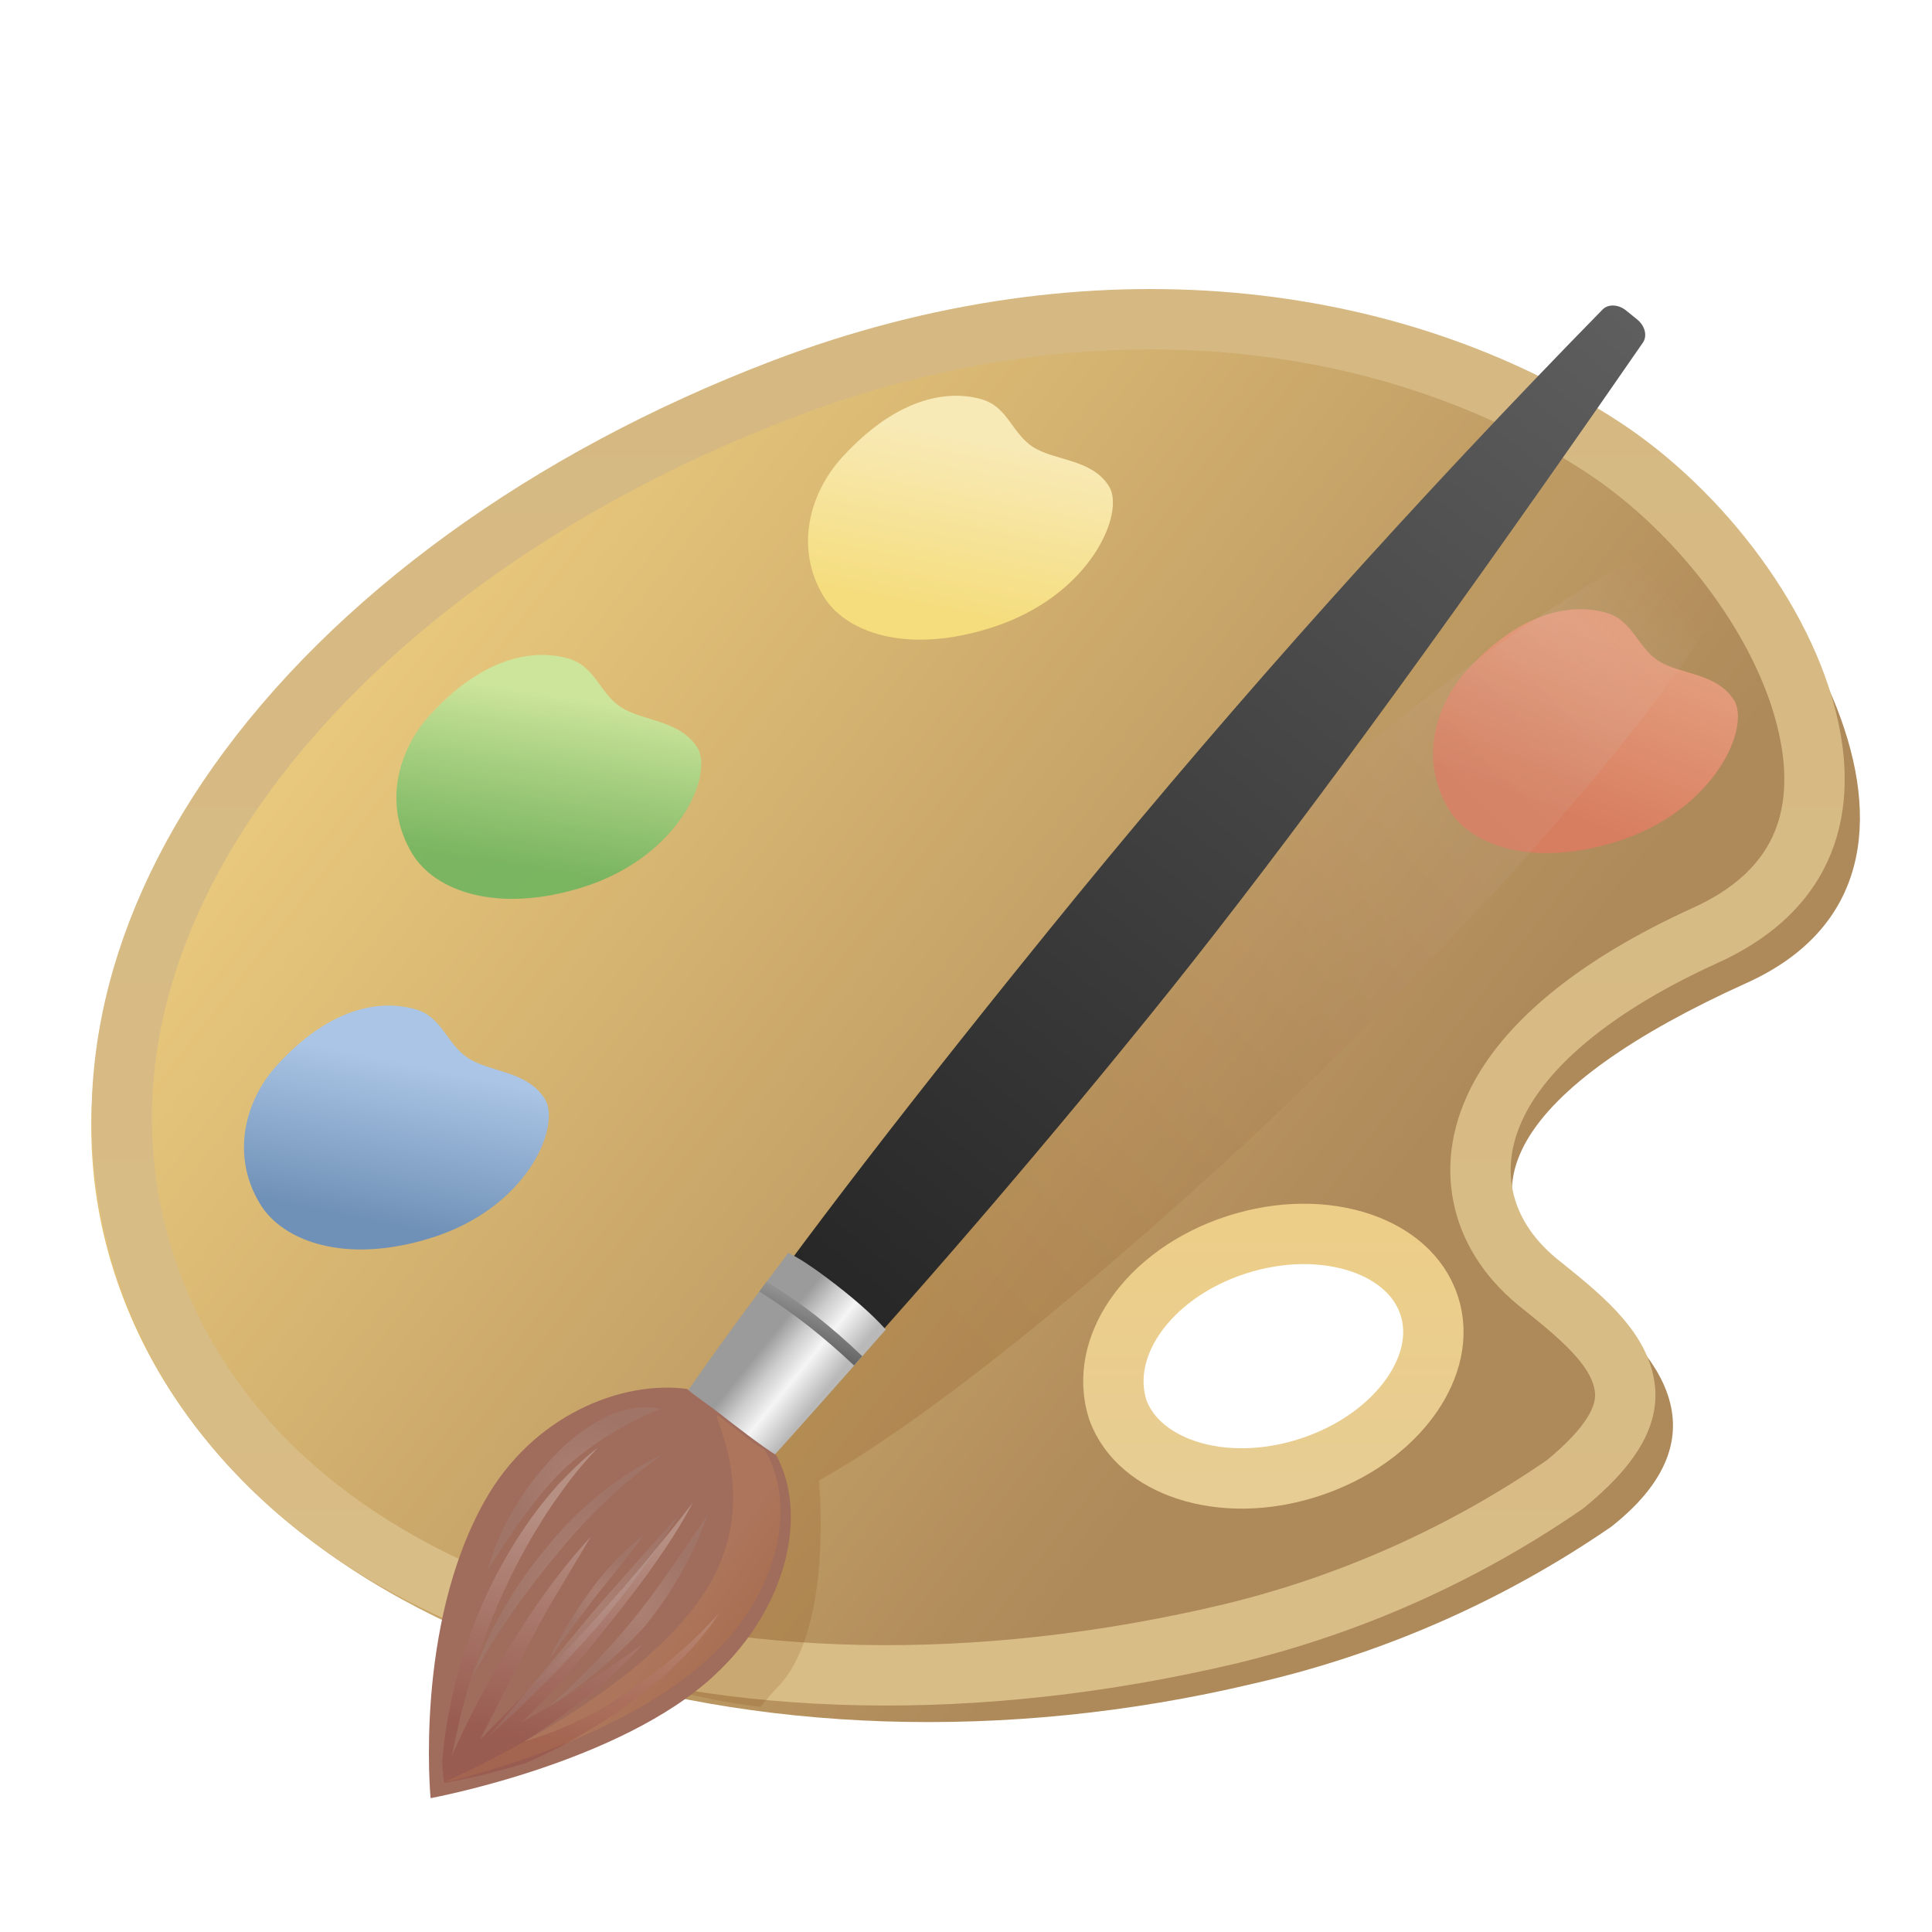 <svg xmlns="http://www.w3.org/2000/svg" xmlns:xlink="http://www.w3.org/1999/xlink" width="32" height="32" viewBox="0 0 32 32">
  <defs>
    <filter id="deepin-draw-a" width="126.7%" height="129.6%" x="-13.3%" y="-14.8%" filterUnits="objectBoundingBox">
      <feOffset dy="1" in="SourceAlpha" result="shadowOffsetOuter1"/>
      <feGaussianBlur in="shadowOffsetOuter1" result="shadowBlurOuter1" stdDeviation=".5"/>
      <feColorMatrix in="shadowBlurOuter1" result="shadowMatrixOuter1" values="0 0 0 0 0   0 0 0 0 0   0 0 0 0 0  0 0 0 0.15 0"/>
      <feMerge>
        <feMergeNode in="shadowMatrixOuter1"/>
        <feMergeNode in="SourceGraphic"/>
      </feMerge>
    </filter>
    <linearGradient id="deepin-draw-b" x1="18.343%" x2="69.412%" y1="29.8%" y2="61.022%">
      <stop offset="0%" stop-color="#E8C87C"/>
      <stop offset="100%" stop-color="#AE895A"/>
    </linearGradient>
    <linearGradient id="deepin-draw-c" x1="50%" x2="50%" y1="0%" y2="100%">
      <stop offset="0%" stop-color="#D6B982"/>
      <stop offset="100%" stop-color="#D9BD86"/>
    </linearGradient>
    <linearGradient id="deepin-draw-d" x1="50%" x2="50%" y1="0%" y2="100%">
      <stop offset="0%" stop-color="#EDCE89"/>
      <stop offset="100%" stop-color="#E7CD93"/>
    </linearGradient>
    <linearGradient id="deepin-draw-e" x1="50%" x2="36.924%" y1="18%" y2="82%">
      <stop offset="0%" stop-color="#CCE59B"/>
      <stop offset="100%" stop-color="#6BB45D" stop-opacity=".867"/>
    </linearGradient>
    <linearGradient id="deepin-draw-f" x1="35.601%" x2="50%" y1="82%" y2="24.328%">
      <stop offset="0%" stop-color="#7091B7"/>
      <stop offset="100%" stop-color="#AAC5E5"/>
    </linearGradient>
    <linearGradient id="deepin-draw-g" x1="50%" x2="78.14%" y1="82.78%" y2="24.035%">
      <stop offset="0%" stop-color="#D87E60"/>
      <stop offset="100%" stop-color="#E39D7C"/>
    </linearGradient>
    <linearGradient id="deepin-draw-h" x1="34.492%" x2="50%" y1="82%" y2="17.256%">
      <stop offset="0%" stop-color="#F5DD7D"/>
      <stop offset="100%" stop-color="#F8EAB7"/>
    </linearGradient>
    <linearGradient id="deepin-draw-i" x1="93.268%" x2="31.244%" y1="4.786%" y2="67.768%">
      <stop offset="0%" stop-color="#DDC3B8" stop-opacity="0"/>
      <stop offset="11.475%" stop-color="#D6BAAC"/>
      <stop offset="100%" stop-color="#783900"/>
    </linearGradient>
    <filter id="deepin-draw-j" width="108%" height="107.8%" x="-4%" y="-3.9%" filterUnits="objectBoundingBox">
      <feGaussianBlur in="SourceGraphic" stdDeviation=".253"/>
    </filter>
    <linearGradient id="deepin-draw-k" x1="50%" x2="50%" y1="-1.22%" y2="101.219%">
      <stop offset="0%" stop-color="#5F5F5F"/>
      <stop offset="100%" stop-color="#1E1E1E"/>
    </linearGradient>
    <linearGradient id="deepin-draw-l" x1="31.623%" x2="93.105%" y1="42.858%" y2="42.858%">
      <stop offset="0%" stop-color="#9B9B9B"/>
      <stop offset="28.689%" stop-color="#CDCDCD"/>
      <stop offset="44.198%" stop-color="#E1E1E1"/>
      <stop offset="58.142%" stop-color="#F5F5F5"/>
      <stop offset="100%" stop-color="#B9B9B9"/>
    </linearGradient>
    <path id="deepin-draw-m" d="M2.381,20.887 L2.378,20.917 C2.336,22.047 2.283,23.173 2.22,24.294 L0.516,24.294 C0.435,23.405 0.372,22.279 0.326,20.916 C0.505,20.874 0.752,20.848 1.064,20.836 C1.605,20.815 2.044,20.832 2.381,20.887 Z"/>
    <linearGradient id="deepin-draw-n" x1="-18.686%" x2="100%" y1="19.736%" y2="76.424%">
      <stop offset="0%" stop-color="#9D9D9D"/>
      <stop offset="100%" stop-color="#646464"/>
    </linearGradient>
    <path id="deepin-draw-o" d="M1.321,21.437 C1.665,21.433 2.01,21.445 2.355,21.475 L2.346,21.68 C2.01,21.654 1.674,21.643 1.34,21.648 C1.009,21.654 0.681,21.676 0.355,21.715 C0.353,21.65 0.35,21.582 0.347,21.513 C0.668,21.469 0.994,21.445 1.321,21.437 Z"/>
    <linearGradient id="deepin-draw-p" x1="60.539%" x2="90.508%" y1="59.746%" y2="81.996%">
      <stop offset="0%" stop-color="#DE9959"/>
      <stop offset="100%" stop-color="#BB5809"/>
    </linearGradient>
    <linearGradient id="deepin-draw-q" x1="58.796%" x2="45.275%" y1="22.041%" y2="92.261%">
      <stop offset="0%" stop-color="#FFF"/>
      <stop offset="96.555%" stop-color="#882C2C"/>
    </linearGradient>
    <radialGradient id="deepin-draw-r" cx="54.87%" cy="48.482%" r="42.874%" fx="54.87%" fy="48.482%">
      <stop offset=".729%" stop-color="#EFEFEF"/>
      <stop offset="100%" stop-color="#A1A1A1"/>
    </radialGradient>
    <radialGradient id="deepin-draw-s" cx="54.87%" cy="48.482%" r="45.728%" fx="54.87%" fy="48.482%" gradientTransform="scale(-1 -.8) rotate(35.422 1.708 -1.779)">
      <stop offset=".729%" stop-color="#EFEFEF"/>
      <stop offset="100%" stop-color="#A1A1A1"/>
    </radialGradient>
    <radialGradient id="deepin-draw-t" cx="54.87%" cy="48.482%" r="53.081%" fx="54.87%" fy="48.482%" gradientTransform="scale(-1 -.561) rotate(45.41 1.612 -1.501)">
      <stop offset=".729%" stop-color="#EFEFEF"/>
      <stop offset="100%" stop-color="#A1A1A1"/>
    </radialGradient>
    <radialGradient id="deepin-draw-u" cx="54.87%" cy="48.482%" r="46.351%" fx="54.87%" fy="48.482%" gradientTransform="matrix(-.804 -.457 .595 -.618 .702 1.036)">
      <stop offset=".729%" stop-color="#EFEFEF"/>
      <stop offset="100%" stop-color="#A1A1A1"/>
    </radialGradient>
  </defs>
  <g fill="none" fill-rule="evenodd" filter="url(#deepin-draw-a)" transform="translate(1.263 3.03)">
    <path fill="url(#deepin-draw-b)" fill-rule="nonzero" d="M25.252,2.99 C21.683,0.668 17.239,-0.005 11.909,2.021 C4.06,4.996 -1.384,11.292 0.694,17.237 C2.772,23.181 11.285,25.807 19.493,23.857 C21.621,23.372 23.635,22.489 25.428,21.255 C27.47,19.64 25.999,18.174 24.854,17.347 C22.68,15.786 23.894,13.957 27.66,12.254 C31.725,10.424 28.406,5.037 25.252,2.99 Z M20.668,20.627 C19.109,21.134 17.631,20.752 17.253,19.607 C16.874,18.461 17.835,17.119 19.393,16.609 C20.952,16.098 22.519,16.62 22.896,17.766 C23.012,18.119 22.854,18.334 22.726,18.677 C22.439,19.445 21.745,20.276 20.668,20.627 Z"/>
    <path stroke="url(#deepin-draw-c)" d="M11.7,2.416 C16.846,0.456 21.825,1.121 25.279,3.373 C26.915,4.442 28.393,6.369 28.724,8.178 C28.853,8.877 28.806,9.558 28.494,10.148 C28.214,10.678 27.723,11.126 26.989,11.46 C25.131,12.303 24.073,13.248 23.595,14.119 C23.278,14.698 23.199,15.258 23.299,15.769 C23.403,16.305 23.709,16.795 24.199,17.2 C24.871,17.741 25.576,18.287 25.651,18.975 C25.704,19.455 25.385,19.959 24.662,20.553 C22.984,21.71 21.108,22.549 19.127,23.028 C14.939,24.024 10.842,23.933 7.565,22.823 C4.505,21.786 2.161,19.857 1.193,17.074 C0.232,14.311 0.9,11.471 2.676,8.957 C4.594,6.243 7.795,3.906 11.7,2.416 Z"/>
    <path stroke="url(#deepin-draw-d)" d="M19.214,16.589 C19.946,16.352 20.687,16.352 21.29,16.56 C21.818,16.743 22.243,17.089 22.408,17.591 C22.573,18.092 22.436,18.621 22.119,19.079 C21.756,19.602 21.157,20.037 20.425,20.275 C19.707,20.509 18.98,20.514 18.383,20.316 C17.859,20.142 17.433,19.81 17.253,19.326 C17.084,18.801 17.211,18.259 17.525,17.793 C17.884,17.262 18.482,16.826 19.214,16.589 Z"/>
    <path fill="url(#deepin-draw-e)" fill-rule="nonzero" d="M5.566,10.111 C5.072,9.296 5.332,8.394 5.853,7.82 C6.908,6.659 7.813,6.774 8.167,6.882 C8.595,7.013 8.668,7.443 9.011,7.676 C9.374,7.922 9.984,7.884 10.284,8.348 C10.561,8.778 10.015,10.158 8.379,10.669 C6.971,11.106 5.937,10.728 5.566,10.111 Z"/>
    <path fill="url(#deepin-draw-f)" fill-rule="nonzero" d="M3.043,15.909 C2.551,15.093 2.802,14.19 3.32,13.619 C4.371,12.461 5.279,12.584 5.633,12.691 C6.061,12.821 6.133,13.254 6.481,13.489 C6.848,13.735 7.457,13.698 7.758,14.166 C8.037,14.598 7.496,15.978 5.858,16.48 C4.453,16.914 3.417,16.529 3.043,15.909 Z"/>
    <path fill="url(#deepin-draw-g)" fill-rule="nonzero" d="M22.727,9.365 C22.246,8.556 22.506,7.654 23.031,7.077 C24.094,5.909 25,6.015 25.352,6.122 C25.778,6.251 25.85,6.672 26.19,6.906 C26.552,7.148 27.162,7.104 27.457,7.566 C27.73,7.994 27.174,9.375 25.532,9.904 C24.124,10.35 23.093,9.978 22.727,9.365 Z"/>
    <path fill="url(#deepin-draw-h)" fill-rule="nonzero" d="M12.372,5.837 C11.892,5.032 12.156,4.127 12.681,3.549 C13.75,2.376 14.654,2.479 15.004,2.586 C15.429,2.714 15.493,3.136 15.838,3.368 C16.205,3.609 16.816,3.564 17.105,4.024 C17.377,4.45 16.816,5.833 15.172,6.361 C13.766,6.817 12.736,6.45 12.372,5.837 Z"/>
    <path fill="url(#deepin-draw-i)" fill-rule="nonzero" d="M12.302,20.493 C15.092,18.92 19.251,15.025 19.996,14.313 C23.69,10.754 26.972,6.963 27.523,5.34 C27.315,5.125 27.102,4.922 26.883,4.729 C25.204,5.263 21.125,8.208 17.449,11.756 C16.811,12.371 16.202,12.984 15.631,13.58 C15.488,13.729 15.45,13.785 15.304,13.936 L15.062,14.196 C15.062,14.196 11.476,18.637 11.335,18.875 C9.514,20.844 8.611,22.373 8.585,23.606 C9.402,23.858 10.44,24.144 11.335,24.241 C11.569,23.932 11.728,23.853 11.906,23.51 C12.497,22.376 12.297,20.491 12.302,20.493 Z" filter="url(#deepin-draw-j)" opacity=".397" style="mix-blend-mode:multiply"/>
    <g transform="rotate(39 11.982 35.011)">
      <path fill="url(#deepin-draw-k)" fill-rule="nonzero" d="M1.526,0.053 L1.285,0.053 C1.122,0.053 0.986,0.155 0.974,0.286 C0.56,4.665 0.341,9.01 0.318,13.32 L0.316,14.08 L0.317,14.973 C0.33,18.861 0.429,21.787 0.613,23.747 L0.634,23.965 L0.642,24.041 L2.169,24.041 L2.205,23.504 C2.388,20.656 2.487,17.78 2.502,14.874 L2.504,14.08 C2.504,11.116 2.33,7.173 1.982,2.253 L1.943,1.703 L1.838,0.29 C1.828,0.167 1.71,0.068 1.561,0.055 L1.526,0.053 Z"/>
      <use fill="url(#deepin-draw-l)" fill-rule="nonzero" xlink:href="#deepin-draw-m"/>
      <use fill="url(#deepin-draw-n)" fill-rule="nonzero" xlink:href="#deepin-draw-o"/>
    </g>
    <g fill-rule="nonzero" transform="rotate(2 -532.087 175.79)">
      <path fill="#A06C5C" d="M5.827,1.192 C5.594,1.061 5.067,0.683 4.87,0.538 C4.673,0.393 4.477,0.28 4.313,0.148 C3.232,0.041 1.774,0.668 1.027,2.123 C-0.068,4.238 0.305,7.07 0.305,7.07 C0.305,7.07 3.437,6.381 4.945,4.86 C6.127,3.674 6.38,2.126 5.827,1.192 Z"/>
      <path fill="url(#deepin-draw-p)" d="M5.723,1.201 C5.509,1.084 5.177,0.797 4.963,0.639 C4.749,0.48 5.717,1.9 4.79,3.455 C3.687,5.304 0.379,6.716 0.379,6.716 C0.379,6.716 3.342,6.071 4.879,4.571 C5.967,3.509 6.259,2.114 5.723,1.201 Z" opacity=".208" transform="rotate(-2 3.182 3.672)" style="mix-blend-mode:multiply"/>
      <path fill="url(#deepin-draw-q)" d="M3.097,5.688 C3.34,5.532 3.574,5.363 3.798,5.183 C4.024,5.001 4.238,4.806 4.437,4.597 C4.637,4.39 4.816,4.165 4.973,3.926 C4.597,4.343 4.173,4.721 3.71,5.051 C3.481,5.21 3.251,5.369 3.013,5.513 C2.613,5.738 2.188,5.918 1.744,6.05 C2.103,5.823 2.448,5.577 2.777,5.312 C2.947,5.178 3.104,5.04 3.261,4.895 C3.339,4.822 3.417,4.748 3.491,4.672 C3.566,4.596 3.64,4.513 3.708,4.436 C3.369,4.685 3.023,4.914 2.679,5.154 C2.336,5.395 1.913,5.6 1.703,5.729 C2.27,5.231 3.171,4.091 3.543,3.604 C3.731,3.362 3.909,3.113 4.078,2.86 C4.248,2.609 4.404,2.35 4.546,2.083 C4.361,2.326 4.172,2.565 3.979,2.798 C3.788,3.034 3.592,3.265 3.394,3.494 C2.996,3.951 2.587,4.398 2.167,4.834 C1.745,5.27 1.387,5.63 1.018,6.017 C1.018,6.017 1.916,4.227 2.149,3.834 C2.383,3.441 2.616,3.048 2.854,2.65 C2.537,2.997 2.245,3.365 1.98,3.75 C1.713,4.132 1.473,4.525 1.238,4.926 C1.003,5.327 0.8,5.735 0.611,6.149 L0.543,6.308 C0.582,6.114 0.624,5.919 0.67,5.725 C0.799,5.185 0.965,4.653 1.167,4.133 C1.373,3.602 1.623,3.087 1.916,2.594 C1.99,2.47 2.068,2.347 2.147,2.224 C2.227,2.102 2.316,1.982 2.399,1.865 C2.572,1.625 2.763,1.396 2.969,1.18 C2.85,1.27 2.737,1.366 2.631,1.47 C2.521,1.573 2.416,1.683 2.313,1.788 C2.11,2.015 1.924,2.253 1.755,2.503 C1.419,2.998 1.142,3.526 0.928,4.077 C0.72,4.611 0.567,5.162 0.473,5.724 C0.435,5.946 0.407,6.168 0.389,6.389 C0.404,6.607 0.423,6.735 0.423,6.735 C0.881,6.65 1.333,6.54 1.776,6.404 C1.976,6.316 2.174,6.221 2.37,6.119 C2.61,5.984 2.864,5.842 3.097,5.688 Z" opacity=".246" transform="rotate(-2 2.681 3.957)" style="mix-blend-mode:multiply"/>
      <path fill="url(#deepin-draw-r)" d="M2.459,1.415 C1.883,1.927 1.314,2.94 1.121,3.253 C1.209,2.891 1.343,2.545 1.521,2.227 C1.699,1.897 1.915,1.593 2.161,1.323 C2.403,1.047 2.686,0.819 2.998,0.652 C3.279,0.504 3.591,0.447 3.899,0.488 C3.38,0.715 2.894,1.027 2.459,1.415 Z" opacity=".16"/>
      <path fill="url(#deepin-draw-s)" d="M3.489 1.624C3.337 1.757 3.193 1.894 3.054 2.034 2.775 2.314 2.519 2.609 2.288 2.918 1.76 3.586 1.306 4.291.93 5.027 1.174 4.247 1.568 3.504 2.098 2.83 2.338 2.509 2.617 2.211 2.93 1.938 3.085 1.804 3.249 1.677 3.422 1.558 3.59 1.439 3.77 1.332 3.96 1.24 3.795 1.363 3.64 1.492 3.489 1.624zM4.248 2.24C3.953 2.599 3.154 3.545 2.779 4.03 2.538 4.34 1.565 5.612 1.218 6.028 1.85 5.422 2.44 4.782 2.985 4.112 3.456 3.516 3.878 2.89 4.248 2.24L4.248 2.24z" opacity=".16"/>
      <path fill="url(#deepin-draw-t)" d="M3.573,2.511 C3.44,2.745 3.222,3.148 3.032,3.447 C2.909,3.638 2.446,4.498 2.298,4.785 C2.458,4.29 2.664,3.82 2.914,3.384 C3.104,3.062 3.326,2.769 3.573,2.511 Z" opacity=".16" transform="rotate(6 2.936 3.648)"/>
      <path fill="url(#deepin-draw-u)" d="M4.735,2.206 C4.341,2.836 3.915,3.527 3.512,4.051 C3.114,4.564 2.679,5.045 2.21,5.488 C2.777,5.1 3.294,4.636 3.747,4.108 C4.18,3.539 4.514,2.895 4.735,2.206 L4.735,2.206 Z" opacity=".16"/>
    </g>
  </g>
</svg>
